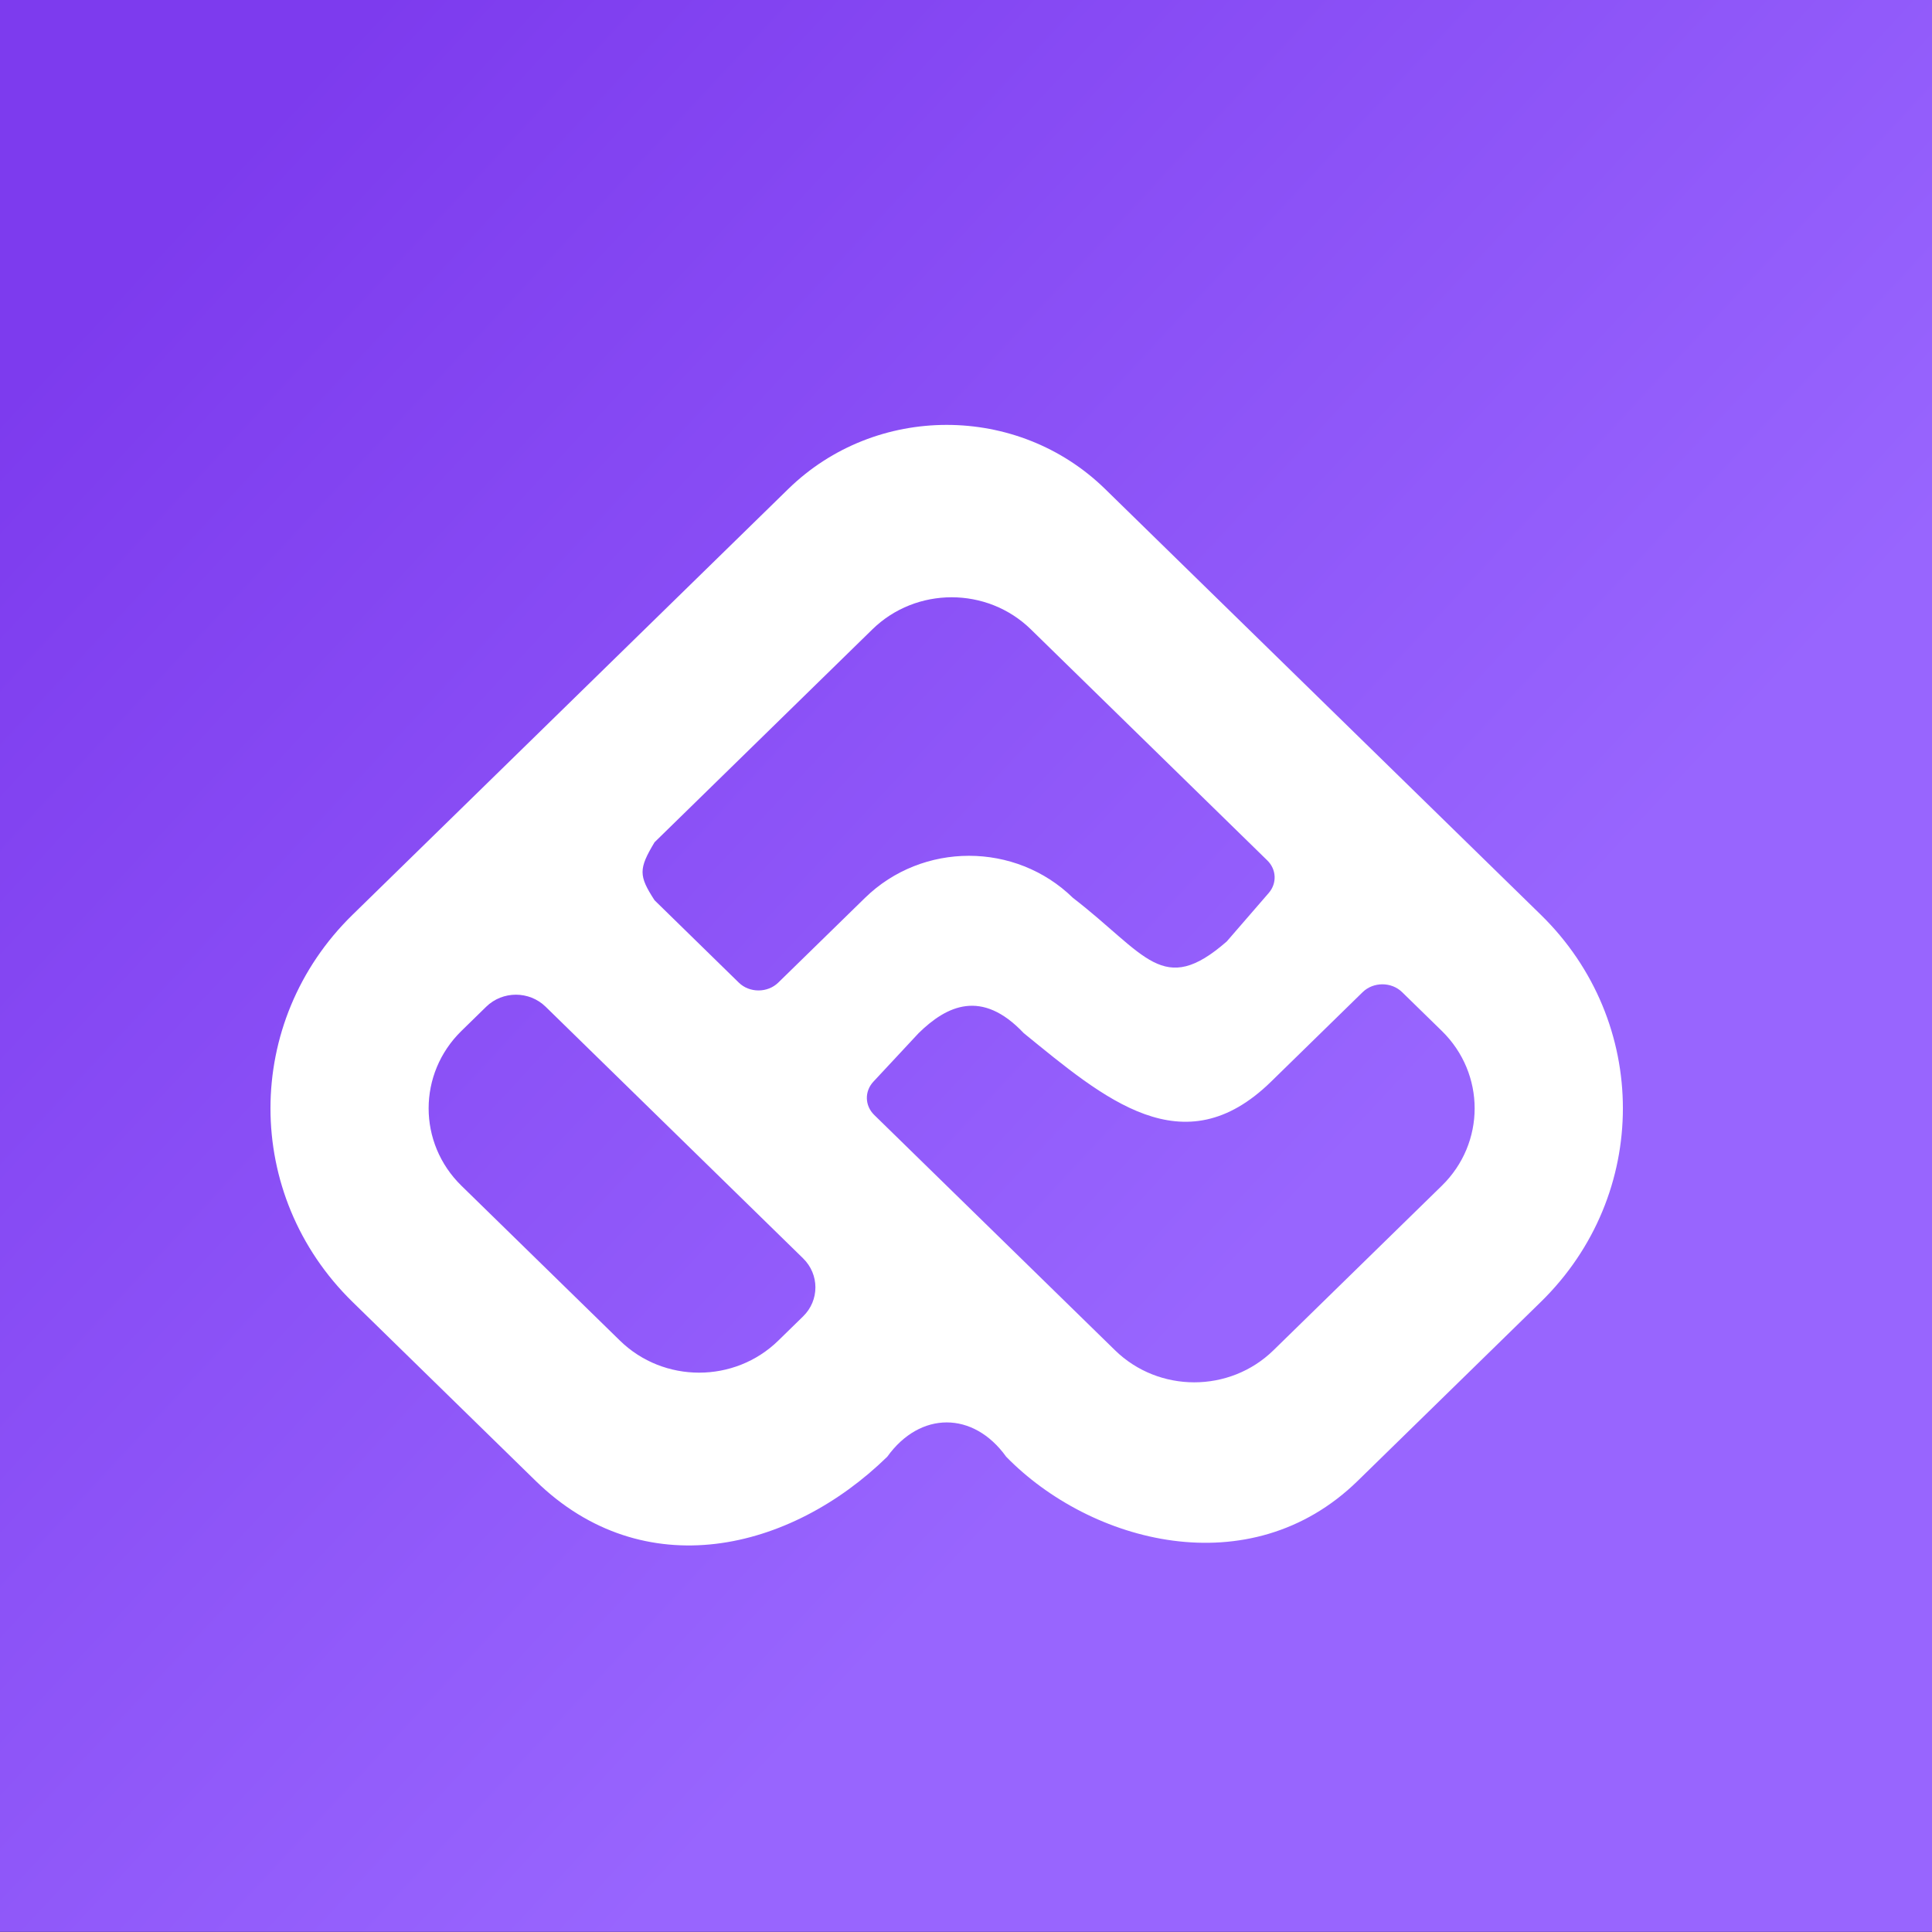 <svg width="50" height="50" viewBox="0 0 50 50" fill="none" xmlns="http://www.w3.org/2000/svg">
<rect x="0" y="0" width="50" height="50" fill="#333333" stroke="none"/>
<rect width="50" height="50" transform="translate(0 -0.004)" fill="url(#paint0_linear_10246_37)"/>
<path fill-rule="evenodd" clip-rule="evenodd" d="M20.399 12.656C22.664 10.443 26.336 10.443 28.601 12.656L39.877 23.675C42.708 26.441 42.708 30.926 39.877 33.693L35.136 38.326C32.345 41.053 28.215 39.929 26.04 37.7C25.191 36.516 23.812 36.516 22.962 37.7C20.453 40.151 16.655 41.053 13.864 38.326L9.123 33.693C6.292 30.926 6.292 26.441 9.123 23.675L20.399 12.656ZM32.893 27.995C30.623 30.213 28.578 28.433 26.493 26.736C25.406 25.585 24.5 26.027 23.775 26.736L22.603 27.994C22.37 28.244 22.379 28.615 22.625 28.855L28.857 34.945C29.989 36.051 31.825 36.051 32.957 34.945L37.314 30.687C38.447 29.581 38.447 27.787 37.314 26.68L36.287 25.677C36.01 25.406 35.542 25.406 35.265 25.677L32.893 27.995ZM14.121 26.054C13.696 25.639 13.008 25.639 12.583 26.054L11.942 26.68C10.81 27.787 10.81 29.581 11.942 30.687L16.043 34.694C17.175 35.801 19.011 35.801 20.143 34.694L20.784 34.068C21.209 33.654 21.209 32.981 20.784 32.566L14.121 26.054ZM26.678 16.287C25.546 15.181 23.71 15.181 22.578 16.287L16.94 21.797C16.526 22.486 16.526 22.663 16.94 23.299L19.12 25.43C19.396 25.7 19.864 25.7 20.141 25.43L22.386 23.237C23.872 21.785 26.282 21.785 27.768 23.237C29.665 24.7 30.09 25.815 31.749 24.364L32.835 23.11C33.052 22.859 33.036 22.5 32.797 22.267L26.678 16.287Z" fill="white"/>
<defs>
<linearGradient id="paint0_linear_10246_37" x1="33.868" y1="31.145" x2="5.368" y2="4.645" gradientUnits="userSpaceOnUse">
<stop stop-color="#9865FE"/>
<stop offset="1" stop-color="#7D3BEE"/>
</linearGradient>
</defs>
</svg>

